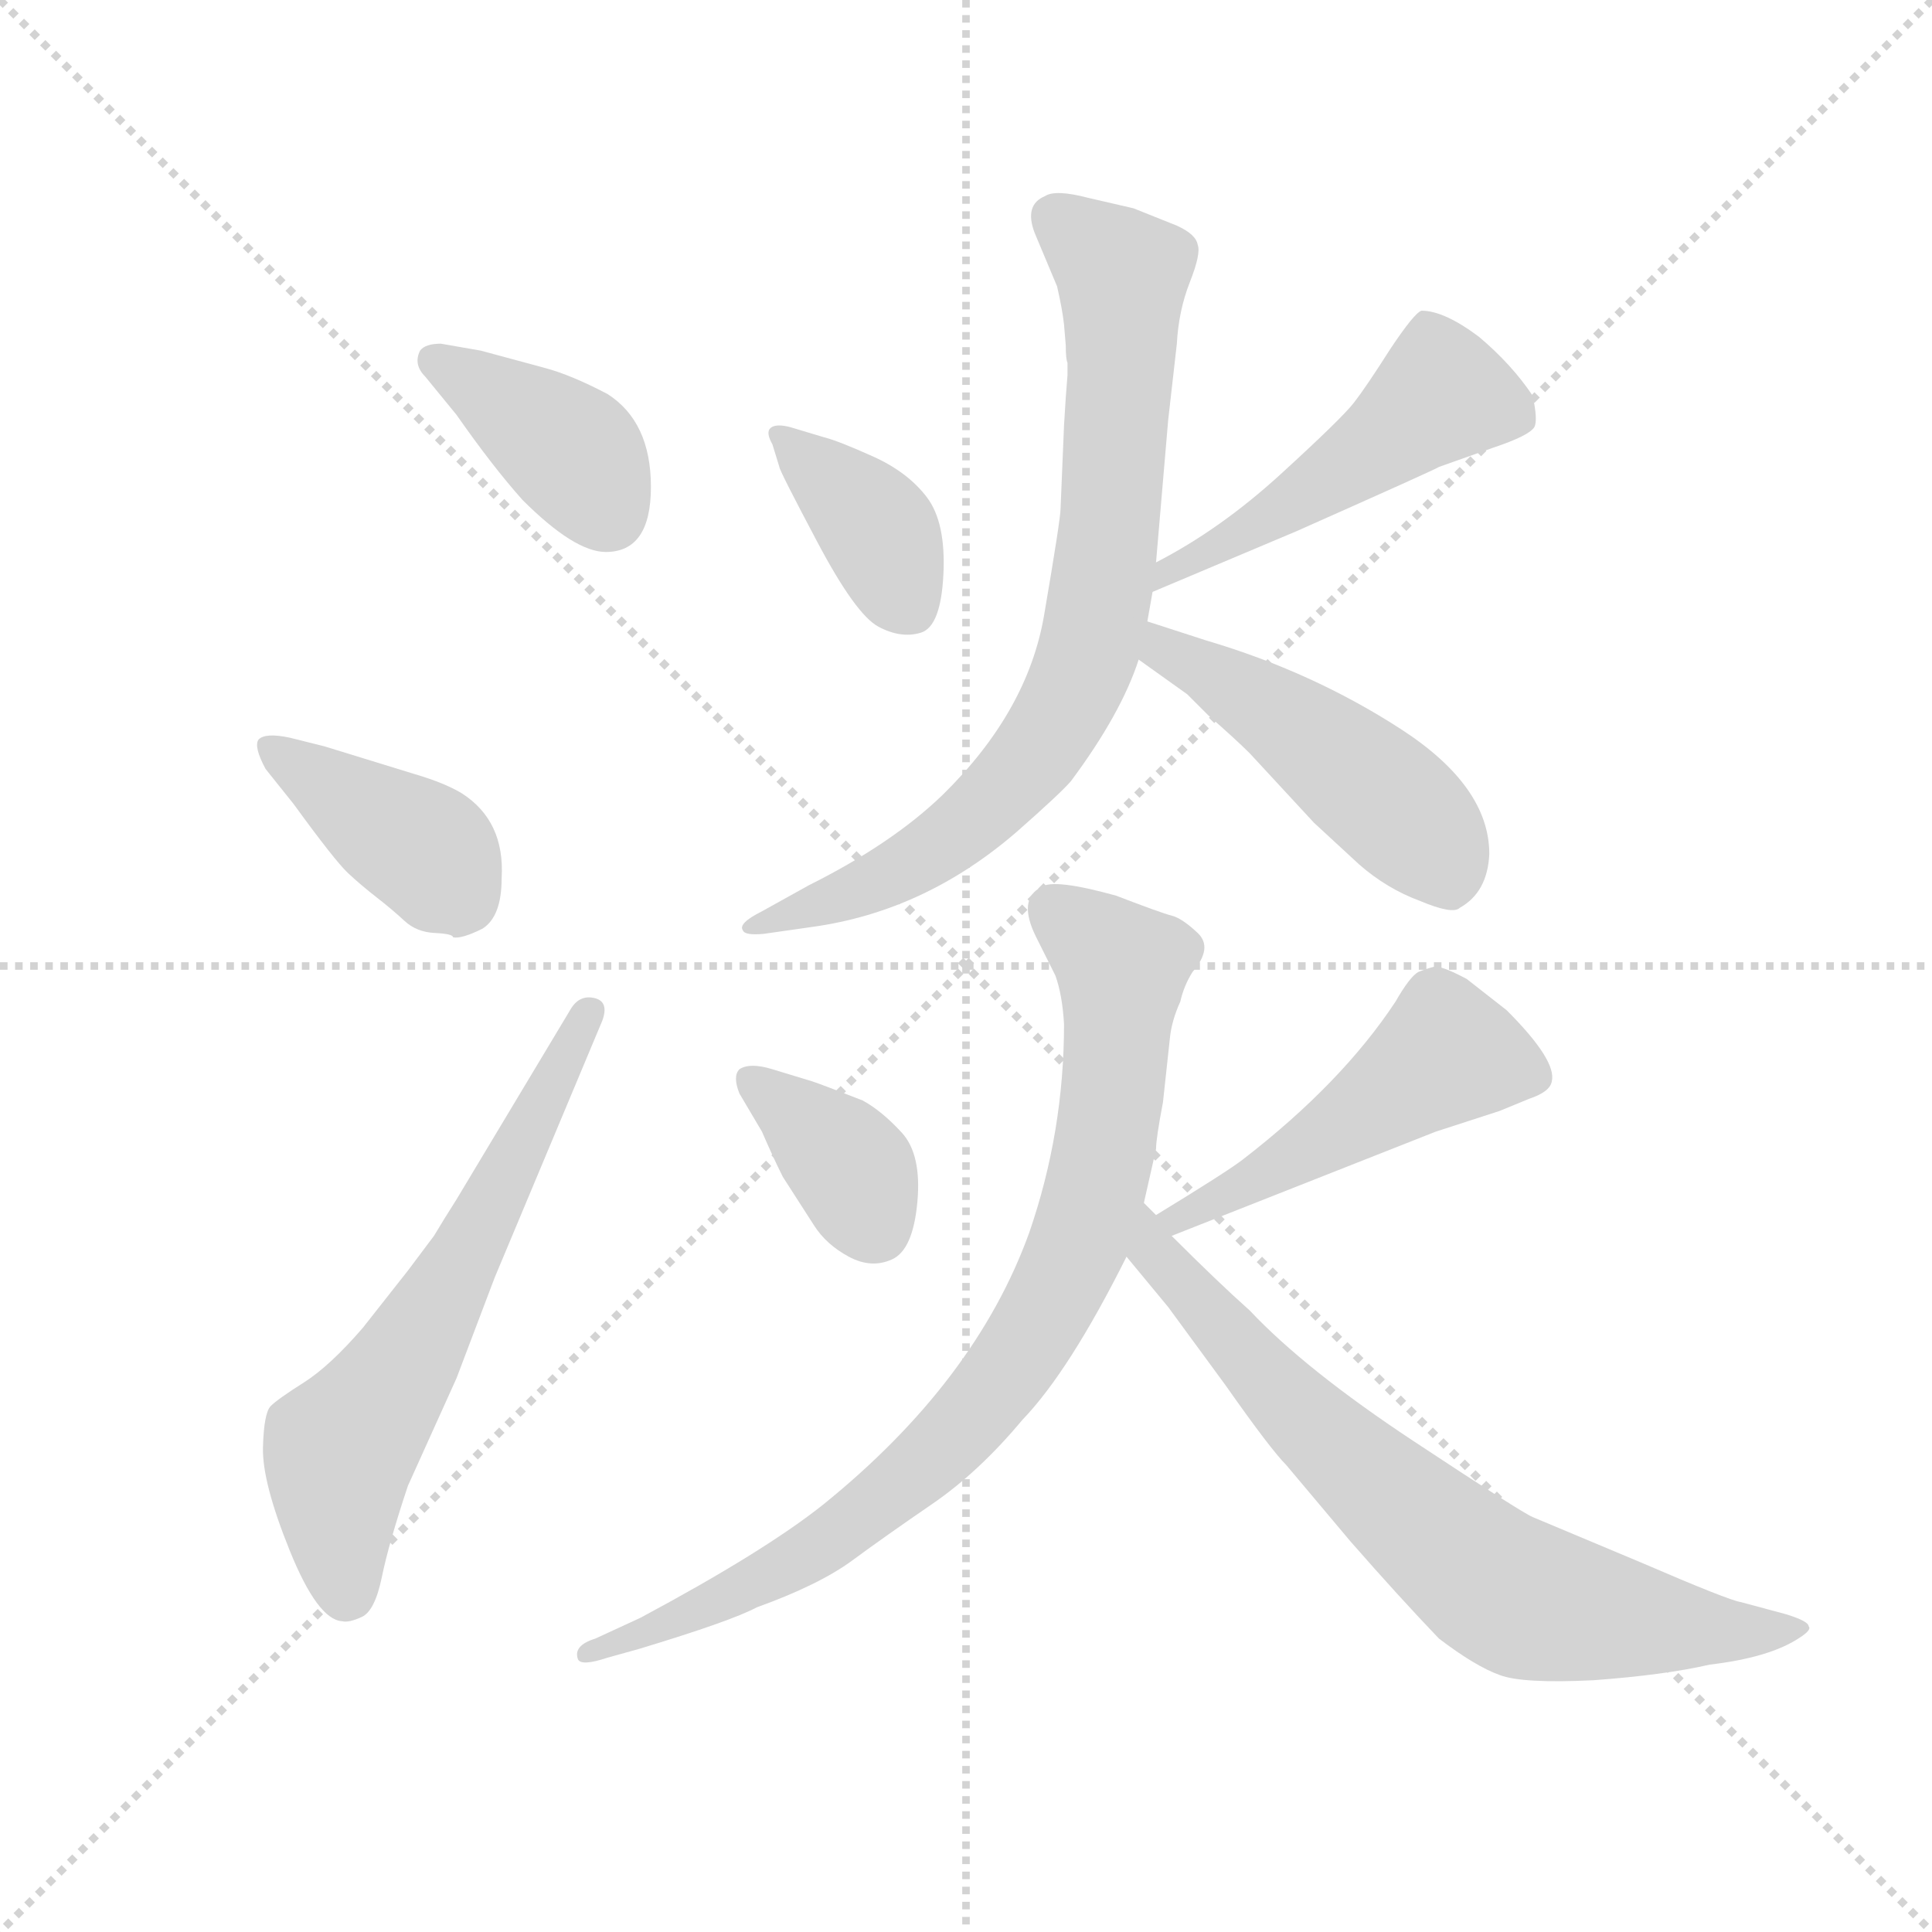<svg version="1.1" viewBox="0 0 1024 1024" xmlns="http://www.w3.org/2000/svg">
  <g stroke="lightgray" stroke-dasharray="1,1" stroke-width="1" transform="scale(4, 4)">
    <line x1="0" y1="0" x2="256" y2="256"></line>
    <line x1="256" y1="0" x2="0" y2="256"></line>
    <line x1="128" y1="0" x2="128" y2="256"></line>
    <line x1="0" y1="128" x2="256" y2="128"></line>
  </g>
  <g transform="scale(0.92, -0.92) translate(60, -850)">
    <style type="text/css">
      
        @keyframes keyframes0 {
          from {
            stroke: blue;
            stroke-dashoffset: 390;
            stroke-width: 128;
          }
          56% {
            animation-timing-function: step-end;
            stroke: blue;
            stroke-dashoffset: 0;
            stroke-width: 128;
          }
          to {
            stroke: black;
            stroke-width: 1024;
          }
        }
        #make-me-a-hanzi-animation-0 {
          animation: keyframes0 0.567s both;
          animation-delay: 0s;
          animation-timing-function: linear;
        }
      
        @keyframes keyframes1 {
          from {
            stroke: blue;
            stroke-dashoffset: 397;
            stroke-width: 128;
          }
          56% {
            animation-timing-function: step-end;
            stroke: blue;
            stroke-dashoffset: 0;
            stroke-width: 128;
          }
          to {
            stroke: black;
            stroke-width: 1024;
          }
        }
        #make-me-a-hanzi-animation-1 {
          animation: keyframes1 0.573s both;
          animation-delay: 0.567s;
          animation-timing-function: linear;
        }
      
        @keyframes keyframes2 {
          from {
            stroke: blue;
            stroke-dashoffset: 628;
            stroke-width: 128;
          }
          67% {
            animation-timing-function: step-end;
            stroke: blue;
            stroke-dashoffset: 0;
            stroke-width: 128;
          }
          to {
            stroke: black;
            stroke-width: 1024;
          }
        }
        #make-me-a-hanzi-animation-2 {
          animation: keyframes2 0.761s both;
          animation-delay: 1.14s;
          animation-timing-function: linear;
        }
      
        @keyframes keyframes3 {
          from {
            stroke: blue;
            stroke-dashoffset: 381;
            stroke-width: 128;
          }
          55% {
            animation-timing-function: step-end;
            stroke: blue;
            stroke-dashoffset: 0;
            stroke-width: 128;
          }
          to {
            stroke: black;
            stroke-width: 1024;
          }
        }
        #make-me-a-hanzi-animation-3 {
          animation: keyframes3 0.56s both;
          animation-delay: 1.902s;
          animation-timing-function: linear;
        }
      
        @keyframes keyframes4 {
          from {
            stroke: blue;
            stroke-dashoffset: 497;
            stroke-width: 128;
          }
          62% {
            animation-timing-function: step-end;
            stroke: blue;
            stroke-dashoffset: 0;
            stroke-width: 128;
          }
          to {
            stroke: black;
            stroke-width: 1024;
          }
        }
        #make-me-a-hanzi-animation-4 {
          animation: keyframes4 0.654s both;
          animation-delay: 2.462s;
          animation-timing-function: linear;
        }
      
        @keyframes keyframes5 {
          from {
            stroke: blue;
            stroke-dashoffset: 784;
            stroke-width: 128;
          }
          72% {
            animation-timing-function: step-end;
            stroke: blue;
            stroke-dashoffset: 0;
            stroke-width: 128;
          }
          to {
            stroke: black;
            stroke-width: 1024;
          }
        }
        #make-me-a-hanzi-animation-5 {
          animation: keyframes5 0.888s both;
          animation-delay: 3.116s;
          animation-timing-function: linear;
        }
      
        @keyframes keyframes6 {
          from {
            stroke: blue;
            stroke-dashoffset: 480;
            stroke-width: 128;
          }
          61% {
            animation-timing-function: step-end;
            stroke: blue;
            stroke-dashoffset: 0;
            stroke-width: 128;
          }
          to {
            stroke: black;
            stroke-width: 1024;
          }
        }
        #make-me-a-hanzi-animation-6 {
          animation: keyframes6 0.641s both;
          animation-delay: 4.004s;
          animation-timing-function: linear;
        }
      
        @keyframes keyframes7 {
          from {
            stroke: blue;
            stroke-dashoffset: 369;
            stroke-width: 128;
          }
          55% {
            animation-timing-function: step-end;
            stroke: blue;
            stroke-dashoffset: 0;
            stroke-width: 128;
          }
          to {
            stroke: black;
            stroke-width: 1024;
          }
        }
        #make-me-a-hanzi-animation-7 {
          animation: keyframes7 0.55s both;
          animation-delay: 4.645s;
          animation-timing-function: linear;
        }
      
        @keyframes keyframes8 {
          from {
            stroke: blue;
            stroke-dashoffset: 490;
            stroke-width: 128;
          }
          61% {
            animation-timing-function: step-end;
            stroke: blue;
            stroke-dashoffset: 0;
            stroke-width: 128;
          }
          to {
            stroke: black;
            stroke-width: 1024;
          }
        }
        #make-me-a-hanzi-animation-8 {
          animation: keyframes8 0.649s both;
          animation-delay: 5.195s;
          animation-timing-function: linear;
        }
      
        @keyframes keyframes9 {
          from {
            stroke: blue;
            stroke-dashoffset: 843;
            stroke-width: 128;
          }
          73% {
            animation-timing-function: step-end;
            stroke: blue;
            stroke-dashoffset: 0;
            stroke-width: 128;
          }
          to {
            stroke: black;
            stroke-width: 1024;
          }
        }
        #make-me-a-hanzi-animation-9 {
          animation: keyframes9 0.936s both;
          animation-delay: 5.844s;
          animation-timing-function: linear;
        }
      
        @keyframes keyframes10 {
          from {
            stroke: blue;
            stroke-dashoffset: 731;
            stroke-width: 128;
          }
          70% {
            animation-timing-function: step-end;
            stroke: blue;
            stroke-dashoffset: 0;
            stroke-width: 128;
          }
          to {
            stroke: black;
            stroke-width: 1024;
          }
        }
        #make-me-a-hanzi-animation-10 {
          animation: keyframes10 0.845s both;
          animation-delay: 6.78s;
          animation-timing-function: linear;
        }
      
    </style>
    
      <path d="M 289 532 Q 315 532 315 569.5 Q 315 607 290 623 Q 269 634 254 638 L 217 648 L 194 652 Q 185 652 182 648 Q 178 640 185 633 L 203 611 Q 224 581 241 562 Q 271 532 289 532 Z" fill="lightgray"></path>
    
      <path d="M 201 310 Q 206 309 218 315 Q 229 322 229 344 Q 231 377 206 393 Q 196 399 179 404 L 127 420 L 107 425 Q 93 428 89 424 Q 86 420 93 407 L 109 387 Q 133 354 140.5 347 Q 148 340 157 333 Q 166 326 173 319.5 Q 180 313 190.5 312.5 Q 201 312 201 310 Z" fill="lightgray"></path>
    
      <path d="M 203 159 Q 196 148 190 138 L 175 118 L 149 85 Q 130 63 115 53.5 Q 100 44 96 40 Q 92 36 91.5 16 Q 91 -4 107 -43.5 Q 123 -83 137 -84 Q 141 -85 148.5 -81.5 Q 156 -78 160 -58.5 Q 164 -39 175 -6 L 203 56 L 225 114 L 287 262 Q 291 273 282.5 275 Q 274 277 269 269 L 203 159 Z" fill="lightgray"></path>
    
      <path d="M 395 604 Q 387 606 384 603.5 Q 381 601 385 594 L 389 581 Q 389 579 411 537.5 Q 433 496 446 489 Q 459 482 470.5 485.5 Q 482 489 483.5 519 Q 485 549 474 563.5 Q 463 578 443 587 Q 423 596 415 598 L 395 604 Z" fill="lightgray"></path>
    
      <path d="M 604 509 L 687 544 Q 768 580 769 581 L 800 592 Q 821 599 824 604 Q 826 608 823 622 Q 811 640 792 656 Q 772 671 759 671 Q 755 670 741 649 Q 727 627 720 618 Q 713 609 678 577 Q 643 545 606 526 C 580 512 576 497 604 509 Z" fill="lightgray"></path>
    
      <path d="M 554 651 Q 554 643 555 641 L 555 634 L 554 621 L 553 605 L 551 557 Q 551 551 541.5 495.5 Q 532 440 483 392 Q 454 364 406 340 L 379 325 Q 365 318 368 314 Q 369 311 380 312 L 408 316 Q 473 325 526 371 Q 551 393 557 400 Q 586 439 596 470 L 601 492 L 604 509 L 606 526 L 613 608 L 618 652 Q 619 671 625.5 687.5 Q 632 704 630 709 Q 629 715 618 720 L 593 730 L 567 736 Q 548 741 542 737 Q 530 732 536 716 L 549 685 Q 552 672 553 663 L 554 651 Z" fill="lightgray"></path>
    
      <path d="M 596 470 L 624 450 L 636 438 Q 652 424 660 416 L 697 376 L 723 352 Q 739 338 758 331 Q 777 323 781 327 Q 797 336 798 358 Q 798 397 747 430 Q 696 463 635 481 L 601 492 C 572 501 572 487 596 470 Z" fill="lightgray"></path>
    
      <path d="M 385 234 Q 372 238 366 234 Q 362 230 366 220 L 379 198 Q 385 184 391 172 L 409 144 Q 416 133 429 126 Q 442 119 454 124.5 Q 466 130 468.5 157.5 Q 471 185 459.5 197.5 Q 448 210 437 216 Q 414 225 408 227 L 385 234 Z" fill="lightgray"></path>
    
      <path d="M 615 138 L 767 198 L 804 210 L 821 217 Q 833 221 834 227 Q 837 239 808 268 L 785 286 Q 770 294 766 293 Q 762 292 757 290 Q 752 287 744 273 Q 713 226 656 182 Q 647 175 606 150 C 580 134 587 127 615 138 Z" fill="lightgray"></path>
    
      <path d="M 599 157 L 606 188 Q 606 194 610 215 L 614 252 Q 615 262 620 273 Q 622 282 627 290 Q 639 304 630 312.5 Q 621 321 615 322.5 Q 609 324 583 334 Q 547 344 540 339 Q 526 332 537 310 L 548 288 Q 552 277 553 260 Q 553 198 533 140 Q 502 54 414 -17 Q 380 -44 309 -82 L 283 -94 Q 270 -98 273 -106 Q 275 -110 290 -105 L 308 -100 Q 361 -84 376 -76 Q 412 -63 431 -49 Q 450 -35 477 -16.5 Q 504 2 529 32 Q 556 60 589 126 L 599 157 Z" fill="lightgray"></path>
    
      <path d="M 589 126 L 613 97 L 646 52 Q 672 15 681 6 L 718 -38 Q 746 -70 769 -94 Q 790 -110 804 -115 Q 817 -120 858 -118 Q 899 -115 925 -109 Q 959 -105 976 -94 Q 984 -89 982 -87 Q 982 -84 969 -80 L 943 -73 Q 936 -72 885 -50 L 823 -24 Q 816 -21 754 20 Q 692 61 660 95 Q 642 111 615 138 L 606 150 L 599 157 C 579 179 570 149 589 126 Z" fill="lightgray"></path>
    
    
      <clipPath id="make-me-a-hanzi-clip-0">
        <path d="M 289 532 Q 315 532 315 569.5 Q 315 607 290 623 Q 269 634 254 638 L 217 648 L 194 652 Q 185 652 182 648 Q 178 640 185 633 L 203 611 Q 224 581 241 562 Q 271 532 289 532 Z"></path>
      </clipPath>
      <path clip-path="url(#make-me-a-hanzi-clip-0)" d="M 191 642 L 266 592 L 290 555" fill="none" id="make-me-a-hanzi-animation-0" stroke-dasharray="262 524" stroke-linecap="round"></path>
    
      <clipPath id="make-me-a-hanzi-clip-1">
        <path d="M 201 310 Q 206 309 218 315 Q 229 322 229 344 Q 231 377 206 393 Q 196 399 179 404 L 127 420 L 107 425 Q 93 428 89 424 Q 86 420 93 407 L 109 387 Q 133 354 140.5 347 Q 148 340 157 333 Q 166 326 173 319.5 Q 180 313 190.5 312.5 Q 201 312 201 310 Z"></path>
      </clipPath>
      <path clip-path="url(#make-me-a-hanzi-clip-1)" d="M 94 420 L 187 359 L 204 334" fill="none" id="make-me-a-hanzi-animation-1" stroke-dasharray="269 538" stroke-linecap="round"></path>
    
      <clipPath id="make-me-a-hanzi-clip-2">
        <path d="M 203 159 Q 196 148 190 138 L 175 118 L 149 85 Q 130 63 115 53.5 Q 100 44 96 40 Q 92 36 91.5 16 Q 91 -4 107 -43.5 Q 123 -83 137 -84 Q 141 -85 148.5 -81.5 Q 156 -78 160 -58.5 Q 164 -39 175 -6 L 203 56 L 225 114 L 287 262 Q 291 273 282.5 275 Q 274 277 269 269 L 203 159 Z"></path>
      </clipPath>
      <path clip-path="url(#make-me-a-hanzi-clip-2)" d="M 139 -68 L 135 13 L 202 115 L 278 266" fill="none" id="make-me-a-hanzi-animation-2" stroke-dasharray="500 1000" stroke-linecap="round"></path>
    
      <clipPath id="make-me-a-hanzi-clip-3">
        <path d="M 395 604 Q 387 606 384 603.5 Q 381 601 385 594 L 389 581 Q 389 579 411 537.5 Q 433 496 446 489 Q 459 482 470.5 485.5 Q 482 489 483.5 519 Q 485 549 474 563.5 Q 463 578 443 587 Q 423 596 415 598 L 395 604 Z"></path>
      </clipPath>
      <path clip-path="url(#make-me-a-hanzi-clip-3)" d="M 390 599 L 441 551 L 463 501" fill="none" id="make-me-a-hanzi-animation-3" stroke-dasharray="253 506" stroke-linecap="round"></path>
    
      <clipPath id="make-me-a-hanzi-clip-4">
        <path d="M 604 509 L 687 544 Q 768 580 769 581 L 800 592 Q 821 599 824 604 Q 826 608 823 622 Q 811 640 792 656 Q 772 671 759 671 Q 755 670 741 649 Q 727 627 720 618 Q 713 609 678 577 Q 643 545 606 526 C 580 512 576 497 604 509 Z"></path>
      </clipPath>
      <path clip-path="url(#make-me-a-hanzi-clip-4)" d="M 814 609 L 768 621 L 693 563 L 615 524 L 611 513" fill="none" id="make-me-a-hanzi-animation-4" stroke-dasharray="369 738" stroke-linecap="round"></path>
    
      <clipPath id="make-me-a-hanzi-clip-5">
        <path d="M 554 651 Q 554 643 555 641 L 555 634 L 554 621 L 553 605 L 551 557 Q 551 551 541.5 495.5 Q 532 440 483 392 Q 454 364 406 340 L 379 325 Q 365 318 368 314 Q 369 311 380 312 L 408 316 Q 473 325 526 371 Q 551 393 557 400 Q 586 439 596 470 L 601 492 L 604 509 L 606 526 L 613 608 L 618 652 Q 619 671 625.5 687.5 Q 632 704 630 709 Q 629 715 618 720 L 593 730 L 567 736 Q 548 741 542 737 Q 530 732 536 716 L 549 685 Q 552 672 553 663 L 554 651 Z"></path>
      </clipPath>
      <path clip-path="url(#make-me-a-hanzi-clip-5)" d="M 548 724 L 587 692 L 580 549 L 560 456 L 536 415 L 485 365 L 426 333 L 375 318" fill="none" id="make-me-a-hanzi-animation-5" stroke-dasharray="656 1312" stroke-linecap="round"></path>
    
      <clipPath id="make-me-a-hanzi-clip-6">
        <path d="M 596 470 L 624 450 L 636 438 Q 652 424 660 416 L 697 376 L 723 352 Q 739 338 758 331 Q 777 323 781 327 Q 797 336 798 358 Q 798 397 747 430 Q 696 463 635 481 L 601 492 C 572 501 572 487 596 470 Z"></path>
      </clipPath>
      <path clip-path="url(#make-me-a-hanzi-clip-6)" d="M 605 485 L 610 475 L 676 438 L 736 392 L 775 344" fill="none" id="make-me-a-hanzi-animation-6" stroke-dasharray="352 704" stroke-linecap="round"></path>
    
      <clipPath id="make-me-a-hanzi-clip-7">
        <path d="M 385 234 Q 372 238 366 234 Q 362 230 366 220 L 379 198 Q 385 184 391 172 L 409 144 Q 416 133 429 126 Q 442 119 454 124.5 Q 466 130 468.5 157.5 Q 471 185 459.5 197.5 Q 448 210 437 216 Q 414 225 408 227 L 385 234 Z"></path>
      </clipPath>
      <path clip-path="url(#make-me-a-hanzi-clip-7)" d="M 372 227 L 430 177 L 444 143" fill="none" id="make-me-a-hanzi-animation-7" stroke-dasharray="241 482" stroke-linecap="round"></path>
    
      <clipPath id="make-me-a-hanzi-clip-8">
        <path d="M 615 138 L 767 198 L 804 210 L 821 217 Q 833 221 834 227 Q 837 239 808 268 L 785 286 Q 770 294 766 293 Q 762 292 757 290 Q 752 287 744 273 Q 713 226 656 182 Q 647 175 606 150 C 580 134 587 127 615 138 Z"></path>
      </clipPath>
      <path clip-path="url(#make-me-a-hanzi-clip-8)" d="M 824 230 L 773 243 L 685 183 L 618 150" fill="none" id="make-me-a-hanzi-animation-8" stroke-dasharray="362 724" stroke-linecap="round"></path>
    
      <clipPath id="make-me-a-hanzi-clip-9">
        <path d="M 599 157 L 606 188 Q 606 194 610 215 L 614 252 Q 615 262 620 273 Q 622 282 627 290 Q 639 304 630 312.5 Q 621 321 615 322.5 Q 609 324 583 334 Q 547 344 540 339 Q 526 332 537 310 L 548 288 Q 552 277 553 260 Q 553 198 533 140 Q 502 54 414 -17 Q 380 -44 309 -82 L 283 -94 Q 270 -98 273 -106 Q 275 -110 290 -105 L 308 -100 Q 361 -84 376 -76 Q 412 -63 431 -49 Q 450 -35 477 -16.5 Q 504 2 529 32 Q 556 60 589 126 L 599 157 Z"></path>
      </clipPath>
      <path clip-path="url(#make-me-a-hanzi-clip-9)" d="M 547 326 L 579 301 L 586 280 L 570 161 L 535 82 L 479 12 L 426 -31 L 380 -60 L 283 -102" fill="none" id="make-me-a-hanzi-animation-9" stroke-dasharray="715 1430" stroke-linecap="round"></path>
    
      <clipPath id="make-me-a-hanzi-clip-10">
        <path d="M 589 126 L 613 97 L 646 52 Q 672 15 681 6 L 718 -38 Q 746 -70 769 -94 Q 790 -110 804 -115 Q 817 -120 858 -118 Q 899 -115 925 -109 Q 959 -105 976 -94 Q 984 -89 982 -87 Q 982 -84 969 -80 L 943 -73 Q 936 -72 885 -50 L 823 -24 Q 816 -21 754 20 Q 692 61 660 95 Q 642 111 615 138 L 606 150 L 599 157 C 579 179 570 149 589 126 Z"></path>
      </clipPath>
      <path clip-path="url(#make-me-a-hanzi-clip-10)" d="M 600 151 L 604 129 L 681 42 L 801 -63 L 818 -72 L 891 -85 L 930 -90 L 974 -86" fill="none" id="make-me-a-hanzi-animation-10" stroke-dasharray="603 1206" stroke-linecap="round"></path>
    
  </g>
</svg>